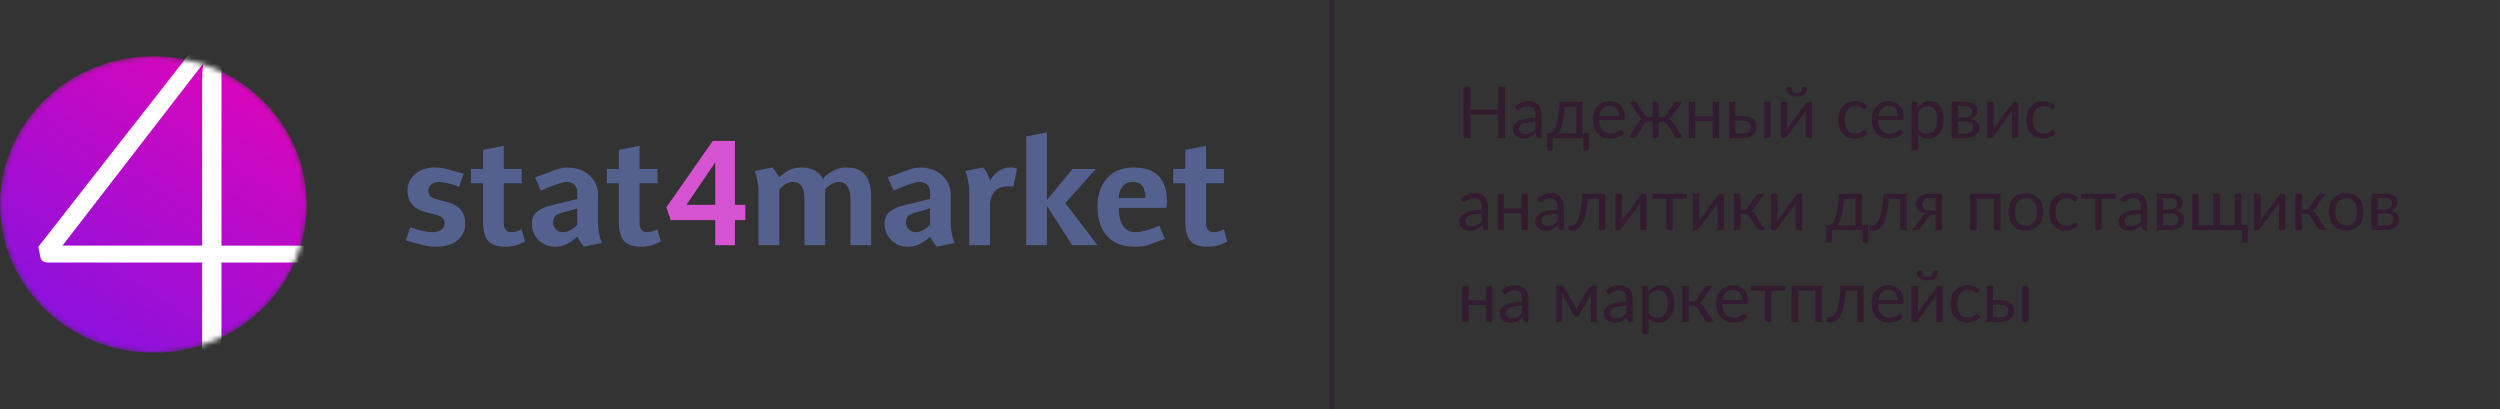 <svg width="489" height="80" fill="none" xmlns="http://www.w3.org/2000/svg"><rect width="100%" height="100%" fill="#333333" stroke="none"/><path d="M294.4 16.97V27h-1.35v-4.56h-5.41V27h-1.36V16.97h1.36v4.47h5.41v-4.47h1.36Zm5.92 6.84c-.58.02-1.07.06-1.47.14-.4.07-.73.16-1 .28a1.4 1.4 0 0 0-.54.41.9.9 0 0 0-.17.53c0 .19.03.35.09.49.06.13.14.24.24.33.11.09.23.15.38.2a2.67 2.67 0 0 0 1.06 0 2.65 2.65 0 0 0 .97-.5c.15-.13.3-.26.44-.41V23.8Zm-4.03-2.9c.4-.38.82-.66 1.27-.85.45-.18.95-.28 1.5-.28.4 0 .75.07 1.06.2a2.17 2.17 0 0 1 1.25 1.4c.11.32.16.69.16 1.08V27h-.55a.57.57 0 0 1-.28-.06c-.06-.04-.12-.12-.15-.23l-.14-.68c-.19.18-.37.33-.55.47a3.02 3.02 0 0 1-1.19.54 3.23 3.23 0 0 1-1.51-.04c-.24-.08-.46-.2-.64-.35a1.7 1.7 0 0 1-.42-.58c-.1-.24-.16-.52-.16-.84 0-.28.08-.55.23-.8.16-.27.4-.5.75-.7.35-.2.8-.36 1.35-.49.56-.13 1.24-.2 2.05-.22v-.56c0-.55-.12-.96-.36-1.24-.24-.29-.59-.43-1.04-.43a2.21 2.21 0 0 0-1.32.38l-.4.26a.56.56 0 0 1-.31.11.37.37 0 0 1-.22-.06.67.67 0 0 1-.16-.17l-.22-.4Zm12.03 5.18v-5.2h-2.25c-.05.73-.11 1.37-.2 1.93-.08.56-.18 1.05-.29 1.48-.1.42-.23.77-.36 1.07-.13.3-.27.53-.42.72h3.52Zm2.5-.04v3c0 .13-.03.22-.1.29a.34.34 0 0 1-.26.1h-.76V27h-5.97v2.09a.4.4 0 0 1-.08.24c-.05.08-.14.11-.26.11h-.78V26.1h.23c.16 0 .32-.03.48-.08.16-.06.32-.17.47-.32.15-.16.29-.38.42-.66.14-.29.26-.66.36-1.12.11-.45.2-1.01.28-1.66.08-.66.15-1.44.2-2.34h4.48v6.14h1.3Zm5.89-3.37c0-.29-.04-.55-.13-.79a1.7 1.7 0 0 0-.92-1.03c-.22-.1-.48-.15-.76-.15-.6 0-1.07.18-1.42.53-.35.34-.56.83-.65 1.44h3.88Zm1 3.33c-.15.18-.33.35-.54.49a3.55 3.55 0 0 1-1.45.53c-.27.04-.53.07-.78.07-.5 0-.94-.08-1.36-.25a3.07 3.07 0 0 1-1.77-1.92 4.82 4.82 0 0 1-.03-3c.16-.43.38-.8.66-1.12.28-.32.63-.56 1.04-.74a3.38 3.38 0 0 1 2.56-.06 2.76 2.76 0 0 1 1.56 1.61c.15.4.23.84.23 1.35 0 .2-.02.32-.06.39-.04.07-.13.1-.24.1h-4.74c.01.45.07.84.18 1.17.11.33.27.6.46.83.2.22.43.38.7.5.27.1.58.16.91.16a2.72 2.72 0 0 0 1.4-.35c.16-.08.3-.16.4-.23.12-.07.21-.1.29-.1.1 0 .18.03.24.11l.35.46Zm11.47.99h-.87c-.23 0-.4-.04-.52-.1a.7.7 0 0 1-.27-.33l-1.38-2.2a1.1 1.1 0 0 0-.99-.55h-.71V27h-1.21v-3.2h-.71c-.21 0-.4.05-.58.14-.16.1-.3.23-.4.41l-1.39 2.2a.71.71 0 0 1-.28.34 1 1 0 0 1-.52.1h-.86l1.87-2.93c.12-.2.25-.37.4-.5.16-.13.35-.22.57-.29a1.3 1.3 0 0 1-.45-.24 2.08 2.08 0 0 1-.34-.43l-1.85-2.7h.98c.12 0 .23.03.33.1.1.06.17.14.23.25l1.5 2.24c.1.15.23.27.38.36.14.08.31.12.5.12h.62V19.9h1.2v3.07h.6c.4 0 .7-.16.9-.48l1.5-2.24a.64.64 0 0 1 .57-.35h.98l-1.85 2.7c-.1.17-.22.32-.35.43-.12.1-.27.19-.45.24a1.58 1.58 0 0 1 .98.79l1.87 2.93Zm7.07-7.1V27h-1.26v-3.32h-3.4V27h-1.25v-7.1h1.25v2.84h3.4V19.9h1.26Zm4.7 6.19c.25 0 .47-.03.65-.1a1.12 1.12 0 0 0 .74-.67c.06-.15.09-.32.09-.5 0-.16-.03-.32-.08-.47a.94.94 0 0 0-.26-.39c-.11-.11-.27-.2-.46-.26-.2-.07-.43-.1-.7-.1h-1.51v2.49h1.53Zm-.02-3.4c.49 0 .9.06 1.23.17.34.12.6.28.8.47.21.2.36.42.45.68a2.42 2.42 0 0 1-.04 1.68c-.11.27-.27.5-.5.7-.21.19-.49.34-.8.45-.33.1-.7.16-1.12.16h-2.72v-7.1h1.19v2.79h1.5Zm5.42-2.78V27h-1.25v-7.1h1.25Zm8.06 0V27h-1.24v-4.82a3.24 3.24 0 0 1 .05-.62 4.51 4.51 0 0 1-.26.48l-3.42 4.65c-.06.08-.12.15-.2.22a.37.37 0 0 1-.25.1h-.76v-7.1h1.25v4.82a3.56 3.56 0 0 1-.04.61 3.95 3.95 0 0 1 .25-.46l3.42-4.66a1 1 0 0 1 .2-.2c.07-.08.16-.11.25-.11h.75Zm-2.96-1.72c.2 0 .36-.02.49-.06a.7.7 0 0 0 .31-.22.9.9 0 0 0 .18-.37c.04-.16.06-.35.06-.57h.73c.08 0 .15.04.2.12a.5.5 0 0 1 .07.26c0 .23-.05.44-.14.63-.1.18-.23.34-.4.48-.18.13-.4.23-.64.3-.25.07-.54.1-.86.1-.31 0-.6-.03-.85-.1a1.95 1.95 0 0 1-.65-.3 1.38 1.38 0 0 1-.54-1.11c0-.1.03-.18.08-.26a.22.22 0 0 1 .2-.12h.73c0 .22.01.41.05.57.04.15.1.28.18.37.08.1.19.17.32.22.13.04.3.06.48.06Zm13.45 2.98a.58.58 0 0 1-.11.12.25.25 0 0 1-.16.04.43.43 0 0 1-.23-.08 3.2 3.2 0 0 0-.77-.39c-.17-.06-.4-.09-.65-.09-.35 0-.66.06-.93.19-.26.12-.49.3-.67.53-.18.23-.31.52-.4.85-.1.33-.14.7-.14 1.11 0 .43.05.81.15 1.15.1.33.23.61.41.84.18.22.4.4.65.52.26.11.55.17.86.17.3 0 .56-.03.75-.1.2-.08.36-.16.48-.25l.33-.24a.4.4 0 0 1 .26-.1c.1 0 .18.03.23.11l.35.46c-.15.19-.32.35-.52.49a3.36 3.36 0 0 1-1.35.54c-.24.04-.5.06-.75.06-.44 0-.86-.08-1.24-.25-.38-.16-.7-.4-.99-.7-.28-.32-.5-.7-.65-1.15a4.65 4.65 0 0 1-.24-1.55c0-.53.07-1.01.21-1.46.15-.45.37-.83.65-1.16.28-.32.63-.58 1.04-.76.42-.18.9-.27 1.43-.27a3.11 3.11 0 0 1 2.33.92l-.33.45Zm6.37 1.51c0-.29-.04-.55-.12-.79a1.67 1.67 0 0 0-.93-1.03c-.22-.1-.47-.15-.76-.15-.6 0-1.07.18-1.42.53-.35.34-.56.83-.64 1.44h3.87Zm1.01 3.33c-.15.18-.34.35-.55.49a3.55 3.55 0 0 1-1.45.53 4.4 4.4 0 0 1-.78.07c-.49 0-.94-.08-1.36-.25a3.07 3.07 0 0 1-1.77-1.92 4.82 4.82 0 0 1-.02-3c.15-.43.37-.8.65-1.12.29-.32.64-.56 1.05-.74a3.39 3.39 0 0 1 2.56-.06 2.75 2.75 0 0 1 1.56 1.61c.15.4.22.84.22 1.35 0 .2-.02.32-.06.39-.04.07-.12.1-.24.1h-4.74c.02.45.08.84.19 1.17.1.33.26.6.46.83.2.22.43.38.7.5a2.72 2.72 0 0 0 2.3-.18l.4-.24c.12-.07.22-.1.3-.1.1 0 .18.03.23.11l.35.46Zm2.9-.72a2 2 0 0 0 .75.65c.27.13.57.2.9.2a1.8 1.8 0 0 0 1.53-.71 3.3 3.3 0 0 0 .53-2.02c0-.46-.04-.86-.12-1.2-.08-.32-.2-.6-.35-.8a1.37 1.37 0 0 0-.57-.47c-.22-.1-.48-.15-.76-.15-.4 0-.76.1-1.07.28-.3.19-.59.45-.84.8v3.42Zm-.06-4.28c.3-.37.64-.67 1.03-.9.4-.21.84-.33 1.35-.33.4 0 .78.08 1.1.24.34.16.62.39.85.7.24.3.42.68.54 1.13a5.84 5.84 0 0 1-.02 3.02 3.5 3.5 0 0 1-.6 1.17 2.85 2.85 0 0 1-2.25 1.06c-.44 0-.81-.07-1.12-.22-.31-.15-.58-.35-.82-.61v3.13h-1.25v-9.5h.74c.18 0 .3.1.33.27l.12.84Zm9.36 5.11c.47 0 .84-.1 1.1-.32.28-.22.41-.52.41-.9 0-.16-.02-.31-.07-.45a.88.88 0 0 0-.26-.36 1.2 1.2 0 0 0-.47-.24c-.19-.06-.42-.08-.7-.08h-1.54v2.36h1.53Zm-1.53-5.37v2.23h1.37c.2 0 .4-.03.57-.09.18-.06.33-.14.45-.24.13-.11.23-.24.3-.38a1.14 1.14 0 0 0 .03-.87.77.77 0 0 0-.24-.33 1.2 1.2 0 0 0-.44-.23c-.18-.06-.4-.1-.67-.1h-1.37Zm1.4-.84c.44 0 .82.04 1.13.13.31.1.57.21.77.37.2.15.35.32.44.53.1.2.14.42.14.66a2 2 0 0 1-.06.48 1.58 1.58 0 0 1-.65.9c-.18.12-.4.22-.67.29.54.1.96.28 1.25.57.3.28.44.65.44 1.1 0 .35-.07.66-.2.91-.14.25-.33.47-.58.64-.23.17-.51.3-.84.38-.32.09-.66.13-1.03.13h-2.73v-7.1h2.6Zm10.44 0V27h-1.25v-4.82a3.24 3.24 0 0 1 .05-.62 4.51 4.51 0 0 1-.26.48l-3.42 4.65c-.05.08-.12.15-.2.22a.37.37 0 0 1-.25.1h-.76v-7.1h1.26v4.82a3.56 3.56 0 0 1-.05.61 3.95 3.95 0 0 1 .25-.46l3.42-4.66a1 1 0 0 1 .2-.2c.08-.08.16-.11.26-.11h.75Zm6.9 1.26a.58.58 0 0 1-.11.12.25.25 0 0 1-.15.04.43.43 0 0 1-.24-.08 3.2 3.2 0 0 0-.76-.39c-.18-.06-.4-.09-.66-.09-.35 0-.66.06-.93.19-.26.12-.49.3-.67.53-.18.23-.31.52-.4.85-.1.33-.14.7-.14 1.11 0 .43.05.81.15 1.15.1.33.23.61.41.84.18.22.4.4.65.52.26.11.55.17.86.17.3 0 .56-.03.75-.1.2-.08.36-.16.49-.25l.32-.24a.4.4 0 0 1 .26-.1c.1 0 .18.03.24.11l.35.46c-.16.19-.33.35-.53.49a3.36 3.36 0 0 1-1.34.54c-.25.04-.5.06-.76.06-.44 0-.86-.08-1.24-.25-.38-.16-.7-.4-.99-.7-.28-.32-.5-.7-.65-1.15a4.65 4.65 0 0 1-.24-1.55c0-.53.07-1.01.21-1.46.15-.45.37-.83.65-1.16.28-.32.63-.58 1.04-.76.42-.18.9-.27 1.43-.27a3.11 3.11 0 0 1 2.33.92l-.33.45ZM289.83 41.8c-.57.02-1.06.06-1.47.14-.4.07-.73.16-.99.28a1.4 1.4 0 0 0-.55.41.9.9 0 0 0-.17.53c0 .19.03.35.1.49.05.13.13.24.24.33.1.09.23.15.37.2a2.68 2.68 0 0 0 1.06 0 2.73 2.73 0 0 0 .97-.5c.16-.13.3-.26.44-.41V41.8Zm-4.02-2.9c.39-.38.8-.66 1.26-.85.45-.18.96-.28 1.5-.28.4 0 .76.07 1.06.2a2.17 2.17 0 0 1 1.26 1.4c.1.32.16.69.16 1.08V45h-.56a.57.57 0 0 1-.28-.06c-.06-.04-.11-.12-.15-.23l-.14-.68c-.19.18-.37.33-.55.47a3.02 3.02 0 0 1-1.19.54 3.23 3.23 0 0 1-1.5-.04 1.7 1.7 0 0 1-1.06-.93 2.1 2.1 0 0 1-.17-.84c0-.28.08-.55.24-.8.15-.27.4-.5.75-.7.34-.2.8-.36 1.35-.49s1.23-.2 2.04-.22v-.56c0-.55-.12-.96-.36-1.24-.24-.29-.58-.43-1.04-.43a2.21 2.21 0 0 0-1.32.38l-.39.26a.56.56 0 0 1-.32.11.37.37 0 0 1-.22-.06.66.66 0 0 1-.15-.17l-.22-.4Zm13.04-1V45h-1.25v-3.32h-3.4V45h-1.25v-7.1h1.25v2.84h3.4V37.9h1.25Zm5.83 3.9c-.58.02-1.07.06-1.47.14-.4.07-.73.16-.99.28a1.4 1.4 0 0 0-.55.41.9.9 0 0 0-.17.53c0 .19.03.35.1.49.05.13.13.24.24.33.1.09.23.15.37.2a2.68 2.68 0 0 0 1.06 0 2.73 2.73 0 0 0 .97-.5c.15-.13.3-.26.44-.41V41.8Zm-4.03-2.9a3.9 3.9 0 0 1 2.77-1.13c.4 0 .75.07 1.06.2a2.17 2.17 0 0 1 1.25 1.4c.11.32.17.69.17 1.08V45h-.56a.57.57 0 0 1-.28-.06c-.06-.04-.11-.12-.15-.23l-.14-.68c-.19.18-.37.33-.55.47a3.02 3.02 0 0 1-1.19.54 3.24 3.24 0 0 1-1.5-.04c-.25-.08-.46-.2-.65-.35a1.68 1.68 0 0 1-.42-.58 2.1 2.1 0 0 1-.16-.84c0-.28.08-.55.23-.8a2 2 0 0 1 .75-.7c.35-.2.8-.36 1.35-.49.56-.13 1.24-.2 2.05-.22v-.56c0-.55-.12-.96-.36-1.24-.24-.29-.58-.43-1.04-.43a2.21 2.21 0 0 0-1.32.38l-.39.26a.56.56 0 0 1-.32.11.37.37 0 0 1-.22-.06.66.66 0 0 1-.15-.17l-.23-.4ZM314.01 45h-1.25v-6.11h-2.24c-.05.9-.14 1.68-.25 2.34-.11.65-.25 1.2-.4 1.67-.16.46-.33.83-.53 1.12-.2.28-.4.5-.6.66a1.8 1.8 0 0 1-.67.33c-.22.05-.44.08-.67.08-.4 0-.6-.06-.6-.19v-.79h.37a1.23 1.23 0 0 0 .96-.4c.16-.16.31-.39.45-.67.15-.29.28-.66.4-1.12.12-.46.22-1.02.3-1.67.1-.66.16-1.44.2-2.34h4.53V45Zm8.06-7.1V45h-1.25v-4.82a3.63 3.63 0 0 1 .05-.62 4.51 4.51 0 0 1-.26.48l-3.42 4.65a1.2 1.2 0 0 1-.2.22.37.37 0 0 1-.25.1h-.76v-7.1h1.26v4.82a3.56 3.56 0 0 1-.05.61 3.95 3.95 0 0 1 .25-.46l3.42-4.66c.05-.07.12-.14.2-.2.08-.08.16-.11.26-.11h.75Zm7.86.96h-2.72V45h-1.25v-6.14h-2.72v-.95h6.69v.95Zm7.27-.95V45h-1.25v-4.82a3.63 3.63 0 0 1 .05-.62 4.51 4.51 0 0 1-.25.48l-3.43 4.65a1.2 1.2 0 0 1-.2.22.37.37 0 0 1-.25.1h-.75v-7.1h1.25v4.82a3.56 3.56 0 0 1-.05.61 3.95 3.95 0 0 1 .25-.46l3.43-4.66c.05-.07.11-.14.2-.2.07-.08.16-.11.25-.11h.75Zm6.28.35c.06-.1.15-.19.25-.25.11-.07.23-.1.35-.1h.97l-1.84 2.7c-.11.17-.23.32-.35.43-.12.1-.27.19-.45.25.23.06.41.16.57.29.15.12.29.29.41.49l1.86 2.93h-.86a1 1 0 0 1-.52-.11.98.98 0 0 1-.32-.32l-1.38-2.2a1.08 1.08 0 0 0-.98-.55h-.77V45h-1.25v-7.1h1.25v3.07h.68a1 1 0 0 0 .87-.48l1.5-2.24Zm9.02-.35V45h-1.25v-4.82a3.24 3.24 0 0 1 .05-.62 4.51 4.51 0 0 1-.26.48l-3.42 4.65c-.05.08-.12.15-.2.22a.37.37 0 0 1-.25.1h-.75v-7.1h1.25v4.82a3.56 3.56 0 0 1-.05.61 3.95 3.95 0 0 1 .25-.46l3.43-4.66a1 1 0 0 1 .2-.2c.07-.08.16-.11.25-.11h.75Zm10.44 6.18v-5.2h-2.25c-.05.73-.11 1.37-.2 1.93-.08.56-.18 1.05-.29 1.48-.1.42-.23.78-.36 1.07-.13.3-.27.53-.42.72h3.52Zm2.5-.04v3c0 .13-.03.22-.1.29a.34.34 0 0 1-.26.1h-.76V45h-5.97v2.09a.4.4 0 0 1-.08.24c-.05.08-.14.11-.26.11h-.78V44.1h.23c.16 0 .32-.03.48-.08.16-.06.32-.16.47-.32.15-.16.29-.38.42-.66.13-.29.25-.66.36-1.12.11-.45.2-1.01.28-1.66.08-.66.14-1.44.2-2.34h4.48v6.15h1.3Zm7.48.95h-1.24v-6.11h-2.24c-.06.9-.14 1.68-.26 2.34-.1.65-.24 1.2-.4 1.67-.16.46-.33.83-.53 1.12-.19.28-.4.5-.6.66a1.8 1.8 0 0 1-.66.33c-.23.05-.45.08-.68.08-.4 0-.6-.06-.6-.19v-.79h.37a1.23 1.23 0 0 0 .96-.4c.16-.16.31-.39.46-.67.14-.29.27-.66.39-1.12.12-.46.22-1.02.3-1.67.1-.66.16-1.44.21-2.34h4.52V45Zm5.7-3.78v-2.47h-1.18c-.27 0-.5.04-.68.12-.18.07-.32.17-.44.3-.1.1-.18.24-.23.4-.04.14-.07.28-.07.42 0 .39.14.69.42.9.28.22.67.33 1.15.33h1.04Zm1.2-3.31V45h-1.2v-2.99h-.54c-.13 0-.24.01-.33.04a.8.8 0 0 0-.22.08.61.61 0 0 0-.16.15c-.05.05-.1.12-.15.2l-1.56 2.09a.81.81 0 0 1-.29.33.95.95 0 0 1-.5.1h-.86l2.05-2.67c.17-.28.4-.47.67-.56a2.93 2.93 0 0 1-.91-.26 2.18 2.18 0 0 1-.61-.42 1.59 1.59 0 0 1-.34-.56 1.84 1.84 0 0 1 .04-1.33c.1-.25.25-.46.46-.65.21-.19.48-.34.81-.46a3.6 3.6 0 0 1 1.22-.18h2.42ZM391.29 45h-1.25v-6.14h-3.4V45h-1.26v-7.1h5.91V45Zm4.97-7.2c.52 0 .98.08 1.4.26a3 3 0 0 1 1.73 1.89c.16.44.24.95.24 1.5a4.5 4.5 0 0 1-.24 1.51 3 3 0 0 1-1.74 1.88 3.7 3.7 0 0 1-1.4.26c-.51 0-.99-.09-1.4-.25a3 3 0 0 1-1.75-1.89 4.63 4.63 0 0 1-.23-1.5c0-.56.08-1.07.23-1.51a3 3 0 0 1 1.74-1.89c.43-.18.9-.26 1.42-.26Zm0 6.33c.7 0 1.22-.24 1.57-.7.34-.48.52-1.13.52-1.97 0-.85-.18-1.5-.52-1.98-.35-.47-.87-.7-1.57-.7-.36 0-.67.06-.93.18s-.48.3-.66.52c-.17.23-.3.52-.4.85-.08.33-.12.7-.12 1.13 0 .84.18 1.5.52 1.96.35.47.88.7 1.59.7Zm9.89-4.96a.58.58 0 0 1-.11.12.25.25 0 0 1-.16.04.43.43 0 0 1-.23-.08 3.2 3.2 0 0 0-.77-.39c-.18-.06-.4-.09-.66-.09-.35 0-.65.06-.92.19-.27.12-.49.3-.67.53-.18.23-.31.52-.4.85-.1.33-.14.7-.14 1.11 0 .43.05.81.15 1.15.1.33.23.61.4.84.2.22.4.4.66.52.26.11.54.17.86.17.3 0 .55-.03.75-.1.2-.08.36-.16.48-.25l.32-.24a.4.4 0 0 1 .26-.1c.1 0 .19.03.24.11l.35.46c-.15.19-.33.35-.52.49a3.36 3.36 0 0 1-1.35.53c-.25.05-.5.07-.75.07-.45 0-.86-.08-1.24-.25-.38-.16-.7-.4-.99-.7-.28-.32-.5-.7-.66-1.15a4.65 4.65 0 0 1-.24-1.55c0-.53.08-1.01.22-1.46.15-.45.37-.84.65-1.16.28-.32.63-.58 1.04-.76.41-.18.89-.27 1.43-.27a3.11 3.11 0 0 1 2.33.92l-.33.45Zm7.64-.3h-2.72V45h-1.25v-6.14h-2.72v-.95h6.7v.95Zm4.97 2.94c-.58.02-1.07.06-1.47.14-.4.07-.74.16-1 .28a1.4 1.4 0 0 0-.54.41.9.9 0 0 0-.17.53c0 .19.03.35.09.49.06.13.14.24.24.33.11.09.23.15.38.2a2.68 2.68 0 0 0 1.06 0 2.73 2.73 0 0 0 .97-.5c.15-.13.3-.26.44-.41V41.8Zm-4.03-2.9a3.9 3.9 0 0 1 2.77-1.13c.4 0 .75.07 1.06.2a2.17 2.17 0 0 1 1.25 1.4c.11.32.16.69.16 1.08V45h-.55a.57.57 0 0 1-.28-.06c-.06-.04-.12-.12-.15-.23l-.14-.68c-.19.18-.37.33-.55.47a3.02 3.02 0 0 1-1.19.54 3.24 3.24 0 0 1-1.51-.04 1.68 1.68 0 0 1-1.06-.93 2.1 2.1 0 0 1-.16-.84c0-.28.08-.55.23-.8a2 2 0 0 1 .75-.7c.35-.2.8-.36 1.35-.49.56-.13 1.24-.2 2.05-.22v-.56c0-.55-.12-.96-.36-1.24-.24-.29-.59-.43-1.04-.43a2.21 2.21 0 0 0-1.32.38l-.4.26a.56.56 0 0 1-.31.11.37.37 0 0 1-.22-.06.66.66 0 0 1-.16-.17l-.22-.4Zm9.87 5.22c.46 0 .83-.11 1.1-.33.27-.22.4-.52.4-.9 0-.16-.02-.31-.07-.45a.9.9 0 0 0-.25-.36 1.2 1.2 0 0 0-.47-.24c-.2-.06-.43-.08-.7-.08h-1.54v2.35h1.53Zm-1.53-5.38v2.23h1.36c.2 0 .4-.03.57-.09a1.15 1.15 0 0 0 .75-.62 1.14 1.14 0 0 0 .04-.87.78.78 0 0 0-.24-.33 1.2 1.2 0 0 0-.44-.23c-.19-.06-.41-.1-.68-.1h-1.36Zm1.4-.84c.44 0 .81.04 1.13.13.3.1.56.21.77.37.2.15.34.32.44.53.09.2.14.42.14.66a2 2 0 0 1-.07.48 1.6 1.6 0 0 1-.65.9c-.18.12-.4.22-.67.29.54.1.96.28 1.25.57.3.28.44.65.44 1.1 0 .35-.06.66-.2.91s-.33.47-.57.64c-.24.17-.52.3-.84.38a4.1 4.1 0 0 1-1.04.13h-2.73v-7.1h2.6Zm15.19 6.15v3c0 .12-.04.21-.1.28a.34.34 0 0 1-.26.1h-.77V45h-9.71v-7.1h1.25v6.16h2.9V37.9h1.24v6.15h2.9V37.9h1.25v6.15h1.3ZM447 37.9V45h-1.25v-4.82a3.24 3.24 0 0 1 .05-.62 4.51 4.51 0 0 1-.26.48l-3.42 4.65c-.05.08-.12.15-.2.22a.37.37 0 0 1-.25.1h-.75v-7.1h1.25v4.82a3.56 3.56 0 0 1-.05.61 3.95 3.95 0 0 1 .25-.46l3.43-4.66a1 1 0 0 1 .2-.2c.07-.08.16-.11.25-.11h.75Zm6.27.35a.8.8 0 0 1 .26-.25c.11-.07.23-.1.35-.1h.97L453 40.6a2.2 2.2 0 0 1-.35.43c-.12.1-.27.19-.45.25.22.06.41.16.57.29.15.12.29.29.41.49l1.86 2.93h-.87a1 1 0 0 1-.51-.11 1 1 0 0 1-.32-.32l-1.38-2.2a1.08 1.08 0 0 0-.99-.55h-.76V45h-1.25v-7.1h1.25v3.07h.67a1 1 0 0 0 .88-.48l1.5-2.24Zm5.66-.46c.52 0 .99.08 1.4.26a3 3 0 0 1 1.74 1.89c.16.44.24.95.24 1.5a4.5 4.5 0 0 1-.24 1.51 3 3 0 0 1-1.74 1.88 3.7 3.7 0 0 1-1.4.26c-.52 0-1-.09-1.41-.25a3 3 0 0 1-1.75-1.89 4.63 4.63 0 0 1-.23-1.5c0-.56.08-1.07.23-1.51a3 3 0 0 1 1.74-1.89c.43-.18.9-.26 1.42-.26Zm0 6.33c.7 0 1.22-.24 1.57-.7.34-.48.52-1.13.52-1.97 0-.85-.18-1.5-.52-1.98-.35-.47-.87-.7-1.57-.7-.35 0-.66.06-.93.18-.26.12-.48.3-.66.52-.17.23-.3.52-.39.85-.08.33-.13.7-.13 1.13 0 .84.18 1.5.52 1.96.35.47.88.7 1.6.7Zm7.68 0c.46 0 .83-.11 1.1-.33.28-.22.41-.52.41-.9 0-.16-.02-.31-.08-.45a.88.88 0 0 0-.25-.36 1.2 1.2 0 0 0-.47-.24c-.19-.06-.43-.08-.7-.08h-1.54v2.35h1.53Zm-1.53-5.38v2.23h1.37c.2 0 .4-.03.56-.09a1.15 1.15 0 0 0 .75-.62 1.14 1.14 0 0 0 .04-.87.77.77 0 0 0-.24-.33 1.2 1.2 0 0 0-.44-.23c-.18-.06-.4-.1-.67-.1h-1.37Zm1.4-.84c.44 0 .82.04 1.13.13.31.1.57.21.77.37.2.15.35.32.44.53.1.2.14.42.14.66a2 2 0 0 1-.06.48c-.04.17-.12.33-.23.48-.1.16-.24.3-.42.42s-.4.22-.68.29c.55.1.96.28 1.26.57.3.28.44.65.44 1.1 0 .35-.07.66-.21.91-.14.25-.33.47-.57.64-.24.17-.52.3-.84.38-.32.09-.67.13-1.03.13h-2.74v-7.1h2.6Zm-174.59 18V63h-1.25v-3.32h-3.4V63h-1.25v-7.1h1.25v2.84h3.4V55.9h1.25Zm5.83 3.9c-.58.02-1.07.06-1.47.14-.4.07-.73.16-.99.28a1.4 1.4 0 0 0-.55.41.9.9 0 0 0-.17.53c0 .19.03.35.1.49.05.13.13.24.24.33.1.09.23.15.37.2a2.68 2.68 0 0 0 1.06 0 2.73 2.73 0 0 0 .97-.5c.15-.13.3-.26.44-.41V59.8Zm-4.03-2.9a3.9 3.9 0 0 1 2.77-1.13c.4 0 .75.07 1.06.2a2.17 2.17 0 0 1 1.26 1.4c.1.32.16.69.16 1.08V63h-.56a.57.57 0 0 1-.28-.06c-.06-.04-.11-.12-.15-.23l-.14-.68c-.19.18-.37.33-.55.47a3.02 3.02 0 0 1-1.19.54 3.24 3.24 0 0 1-1.5-.04 1.68 1.68 0 0 1-1.06-.93 2.1 2.1 0 0 1-.17-.84c0-.28.08-.55.24-.8a2 2 0 0 1 .74-.7c.35-.2.8-.36 1.36-.49.55-.13 1.23-.2 2.04-.22v-.56c0-.55-.12-.96-.36-1.24-.24-.29-.58-.43-1.04-.43a2.21 2.21 0 0 0-1.32.38l-.39.26a.56.56 0 0 1-.32.11.37.37 0 0 1-.22-.06.66.66 0 0 1-.15-.17l-.23-.4Zm18.63-1.02V63h-1.13v-4.71a4.97 4.97 0 0 1 .1-.89l-2.47 4.32a.48.48 0 0 1-.15.17.36.36 0 0 1-.2.06h-.15a.4.4 0 0 1-.21-.06.46.46 0 0 1-.15-.17l-2.5-4.33a9.34 9.34 0 0 1 .08.9V63h-1.12v-7.11h1c.09 0 .17.02.26.06.08.04.15.11.21.22l2.22 3.7c.1.2.2.44.28.67.08-.24.18-.47.28-.68l2.17-3.7a.48.48 0 0 1 .22-.22.63.63 0 0 1 .26-.05h1Zm5.81 3.92c-.57.02-1.06.06-1.47.14-.4.07-.73.16-.99.28a1.4 1.4 0 0 0-.55.41.9.9 0 0 0-.17.53c0 .19.03.35.1.49.05.13.14.24.24.33.1.09.23.15.37.2a2.68 2.68 0 0 0 1.06 0 2.73 2.73 0 0 0 .97-.5c.16-.13.3-.26.44-.41V59.8Zm-4.02-2.9c.39-.38.81-.66 1.26-.85a3.9 3.9 0 0 1 1.5-.28c.4 0 .76.07 1.06.2a2.17 2.17 0 0 1 1.26 1.4c.1.32.16.69.16 1.08V63h-.55a.57.57 0 0 1-.28-.06c-.07-.04-.12-.12-.16-.23l-.14-.68a3.45 3.45 0 0 1-1.1.8 3.24 3.24 0 0 1-2.14.17 1.68 1.68 0 0 1-1.06-.93 2.1 2.1 0 0 1-.16-.84c0-.28.07-.55.23-.8a2 2 0 0 1 .75-.7c.34-.2.8-.36 1.35-.49s1.23-.2 2.04-.22v-.56c0-.55-.12-.96-.36-1.24-.23-.29-.58-.43-1.04-.43a2.21 2.21 0 0 0-1.31.38l-.4.26a.56.56 0 0 1-.32.11.37.37 0 0 1-.22-.06.66.66 0 0 1-.15-.17l-.22-.4Zm8.39 4.38a2 2 0 0 0 .75.65c.27.13.57.2.9.2a1.8 1.8 0 0 0 1.54-.72 3.3 3.3 0 0 0 .53-2.01c0-.46-.05-.86-.13-1.2-.08-.32-.2-.6-.35-.8a1.37 1.37 0 0 0-.57-.47c-.22-.1-.48-.15-.76-.15-.4 0-.76.1-1.07.28-.3.19-.58.45-.84.8v3.42Zm-.06-4.28c.3-.37.64-.67 1.03-.9.4-.21.84-.33 1.35-.33.4 0 .78.08 1.11.24.33.15.61.39.85.7.23.3.41.68.54 1.13a5.84 5.84 0 0 1-.02 3.02c-.15.45-.35.84-.61 1.17a2.85 2.85 0 0 1-2.25 1.06c-.44 0-.8-.07-1.12-.22-.3-.15-.58-.35-.82-.62v3.14h-1.25v-9.5h.75c.17 0 .28.1.32.27l.12.84Zm10.95-.75c.06-.1.15-.19.25-.25.11-.07.23-.1.35-.1h.97l-1.84 2.7c-.11.17-.23.32-.35.43-.12.1-.27.19-.45.25.23.06.42.16.57.29.15.12.29.29.41.49l1.86 2.93h-.86a1 1 0 0 1-.52-.11.98.98 0 0 1-.32-.32l-1.38-2.2a1.08 1.08 0 0 0-.98-.55h-.77V63h-1.25v-7.1h1.25v3.07h.68a1 1 0 0 0 .87-.48l1.5-2.24Zm7.4 2.42c0-.29-.03-.55-.12-.79a1.67 1.67 0 0 0-.92-1.03c-.23-.1-.48-.15-.76-.15-.6 0-1.07.18-1.43.53-.34.34-.56.82-.64 1.44h3.88Zm1.02 3.33c-.16.18-.34.35-.56.49a4.06 4.06 0 0 1-1.45.53 4.4 4.4 0 0 1-.77.07c-.5 0-.94-.08-1.36-.25a3.09 3.09 0 0 1-1.77-1.91 4.82 4.82 0 0 1-.03-3.02c.15-.42.38-.8.66-1.1.28-.33.63-.57 1.04-.75a3.39 3.39 0 0 1 2.56-.06 2.75 2.75 0 0 1 1.56 1.61c.16.4.23.84.23 1.35 0 .2-.02.32-.06.39-.05.07-.13.1-.24.1h-4.74c.01.45.07.84.18 1.17.11.33.27.6.46.83.2.22.43.38.7.5.27.1.58.16.91.16a2.72 2.72 0 0 0 1.4-.34l.4-.24c.11-.07.21-.1.29-.1.1 0 .18.03.24.11l.35.46Zm7.43-5.15h-2.73V63h-1.24v-6.14h-2.73v-.95h6.7v.95Zm7.1 6.14h-1.26v-6.14h-3.4V63h-1.26v-7.1h5.91V63Zm8.19 0h-1.25v-6.11h-2.24c-.06.9-.14 1.68-.25 2.34-.11.65-.25 1.2-.4 1.67-.16.46-.34.83-.53 1.12-.2.28-.4.5-.61.66a1.8 1.8 0 0 1-.66.33c-.22.05-.45.08-.67.08-.4 0-.6-.06-.6-.19v-.79h.37a1.23 1.23 0 0 0 .96-.4c.16-.16.3-.39.45-.67.15-.29.28-.66.4-1.12.12-.46.22-1.02.3-1.67.1-.66.16-1.44.2-2.34h4.53V63Zm6.72-4.32c0-.29-.05-.55-.13-.79a1.7 1.7 0 0 0-.92-1.03c-.23-.1-.48-.15-.77-.15-.6 0-1.07.18-1.42.53-.34.34-.56.82-.64 1.44h3.88Zm1 3.33c-.15.18-.33.35-.55.49a3.55 3.55 0 0 1-1.45.53c-.26.04-.52.07-.77.07-.5 0-.95-.08-1.36-.25a3.07 3.07 0 0 1-1.77-1.91 4.82 4.82 0 0 1-.03-3.02c.15-.42.37-.8.66-1.1.28-.33.63-.57 1.04-.75a3.38 3.38 0 0 1 2.56-.06 2.76 2.76 0 0 1 1.56 1.61c.15.4.23.84.23 1.35 0 .2-.02.32-.07.39-.04.07-.12.1-.23.1h-4.74c.01.45.07.84.18 1.17.11.33.26.6.46.83.2.22.43.38.7.5.27.1.57.16.91.16a2.72 2.72 0 0 0 1.4-.34l.4-.24c.11-.07.2-.1.29-.1.1 0 .18.03.23.11l.36.46Zm7.73-6.1V63h-1.25v-4.82a3.63 3.63 0 0 1 .05-.62 4.51 4.51 0 0 1-.26.48l-3.42 4.65a1.2 1.2 0 0 1-.2.22.37.37 0 0 1-.25.1h-.75v-7.1h1.25v4.82a3.56 3.56 0 0 1-.05.61 3.95 3.95 0 0 1 .25-.46l3.43-4.66c.05-.07.11-.14.2-.2.07-.08.16-.11.25-.11h.75Zm-2.96-1.72c.19 0 .35-.02.48-.06a.7.7 0 0 0 .32-.22c.08-.1.14-.22.18-.37.04-.16.06-.35.06-.57h.72c.1 0 .16.04.2.12a.5.5 0 0 1 .08.26c0 .23-.05.44-.14.63-.1.18-.23.34-.41.48-.17.13-.38.23-.64.3-.25.07-.53.1-.85.1-.32 0-.6-.03-.85-.1a1.95 1.95 0 0 1-.65-.3 1.4 1.4 0 0 1-.4-.48 1.4 1.4 0 0 1-.14-.63c0-.1.02-.18.07-.26a.22.22 0 0 1 .2-.12h.73c0 .22.02.41.06.57.04.15.1.28.17.37.09.1.2.17.33.22.13.04.29.06.48.06Zm9.87 2.98a.56.56 0 0 1-.12.12.25.25 0 0 1-.15.04.43.43 0 0 1-.23-.08 3.2 3.2 0 0 0-.77-.39c-.18-.06-.4-.09-.66-.09-.35 0-.66.06-.92.19-.27.12-.5.3-.68.53a2.5 2.5 0 0 0-.4.85c-.1.33-.13.7-.13 1.11 0 .43.04.81.14 1.15.1.33.24.61.41.84.19.22.4.4.66.52.25.11.54.17.86.17.3 0 .55-.03.75-.1.2-.08.35-.16.48-.25l.32-.24a.4.4 0 0 1 .26-.1c.1 0 .18.03.24.11l.35.46c-.16.19-.33.35-.53.49a3.32 3.32 0 0 1-1.34.53c-.25.05-.5.07-.76.07-.44 0-.85-.08-1.24-.25-.37-.16-.7-.4-.98-.7-.28-.32-.5-.7-.66-1.15a4.65 4.65 0 0 1-.24-1.55c0-.53.07-1.01.22-1.46.15-.45.36-.84.64-1.16.29-.32.63-.58 1.04-.76.42-.18.9-.27 1.43-.27a3.1 3.1 0 0 1 2.33.92l-.32.45Zm4.47 4.92c.25 0 .47-.03.65-.1a1.12 1.12 0 0 0 .74-.67c.06-.15.08-.31.08-.5 0-.16-.02-.32-.07-.47a.94.94 0 0 0-.26-.39c-.12-.11-.27-.2-.46-.26-.2-.07-.43-.1-.7-.1h-1.51v2.49h1.53Zm-.02-3.4c.49 0 .9.06 1.23.17.33.12.6.28.8.47.21.2.36.42.44.68a2.42 2.42 0 0 1-.03 1.68c-.11.27-.28.5-.5.7-.22.19-.49.34-.8.45-.33.1-.7.16-1.12.16h-2.73v-7.1h1.2v2.79h1.5Zm5.42-2.78V63h-1.25v-7.1h1.25Z" fill="#331A2F" fill-opacity=".9"/><path stroke="#331A2F" stroke-opacity=".5" d="M260.5 0v80"/><path d="M85.2 48.25c-.77 0-1.65-.12-2.65-.35l-3.16-.87.86-2.58c1.79.64 3.28.96 4.47.96.63 0 1.16-.15 1.59-.45.42-.3.64-.7.64-1.2 0-.52-.14-.9-.42-1.15a3.7 3.7 0 0 0-1.53-.67l-1.72-.45c-2.38-.62-3.57-2.02-3.57-4.2 0-1.32.5-2.4 1.5-3.26a6.02 6.02 0 0 1 3.98-1.27c.66 0 1.44.11 2.33.35l3.15.86-.86 2.58a12.51 12.51 0 0 0-3.92-.96c-.59 0-1.09.16-1.5.48-.4.3-.6.7-.6 1.18 0 .51.14.9.42 1.15.27.25.78.48 1.53.67l1.68.44c1.28.34 2.2.86 2.74 1.57.56.68.83 1.56.83 2.64 0 1.3-.49 2.38-1.46 3.25-.98.85-2.42 1.28-4.34 1.28Zm13.62 0c-1.6 0-2.72-.4-3.38-1.18-.63-.79-.95-1.99-.95-3.6v-7.62h-2.36v-2.8h2.36v-3.73l4.05-.8v4.52h3.5v2.8h-3.5v7.69c0 1.25.5 1.88 1.53 1.88.61 0 1.27-.2 1.97-.57l.64 2.39a7.53 7.53 0 0 1-3.86 1.02Zm9.93 0a4.46 4.46 0 0 1-4.72-4.53c0-.91.3-1.65.9-2.2a6.45 6.45 0 0 1 2.86-1.34l5.13-1.27v-1.3c0-.62-.2-1.11-.57-1.47a2.07 2.07 0 0 0-1.53-.55c-.75 0-2.42.57-5.04 1.7l-1.11-2.59 3.63-1.34c1.1-.4 1.91-.6 2.42-.6 1.94 0 3.45.5 4.56 1.53a5.03 5.03 0 0 1 1.69 3.95v5.48c0 .4.06 1.01.19 1.82.15.78.34 1.45.57 2l-3.47.7c-.43-.46-.87-1.11-1.34-1.94-1.42 1.3-2.81 1.95-4.17 1.95Zm1.43-2.84c.83 0 1.74-.48 2.74-1.43v-3.22l-3.19.92c-1.02.3-1.53.86-1.53 1.69 0 .64.18 1.14.55 1.5.36.36.83.54 1.43.54Zm15.2 2.84c-1.59 0-2.71-.4-3.37-1.18-.64-.79-.96-1.99-.96-3.6v-7.62h-2.36v-2.8h2.36v-3.73l4.05-.8v4.52h3.5v2.8h-3.5v7.69c0 1.25.5 1.88 1.53 1.88.61 0 1.27-.2 1.97-.57l.64 2.39a7.53 7.53 0 0 1-3.86 1.02Zm45.01-.3h-4.04v-8.7c0-1.27-.2-2.19-.58-2.76-.36-.6-.94-.9-1.75-.9-.8 0-1.68.48-2.61 1.44v10.93h-4.05v-8.7c0-1.28-.18-2.2-.54-2.77-.36-.6-.96-.9-1.79-.9-.78 0-1.65.48-2.6 1.44v10.93h-4.06V37.28c0-.4-.07-1-.22-1.78-.13-.8-.3-1.49-.54-2.04l3.44-.7c.45.44.9 1.1 1.37 1.94 1.34-1.3 2.73-1.94 4.18-1.94 2.14 0 3.6.75 4.36 2.26a5.76 5.76 0 0 1 2-1.6 5.69 5.69 0 0 1 2.62-.66c1.62 0 2.82.47 3.6 1.4.81.94 1.21 2.39 1.21 4.37v9.43Zm7.35.3a4.46 4.46 0 0 1-4.72-4.53c0-.91.3-1.65.9-2.2a6.45 6.45 0 0 1 2.87-1.34l5.13-1.27v-1.3c0-.62-.2-1.11-.58-1.47a2.07 2.07 0 0 0-1.53-.55c-.74 0-2.42.57-5.03 1.7l-1.12-2.59 3.64-1.34a8.1 8.1 0 0 1 2.42-.6c1.93 0 3.45.5 4.56 1.53a5.03 5.03 0 0 1 1.68 3.95v5.48c0 .4.07 1.01.2 1.82.14.78.34 1.45.57 2l-3.47.7c-.43-.46-.88-1.11-1.34-1.94-1.43 1.3-2.82 1.95-4.18 1.95Zm1.44-2.84c.82 0 1.74-.48 2.74-1.43v-3.22l-3.19.92c-1.02.3-1.53.86-1.53 1.69 0 .64.18 1.14.54 1.5.36.36.84.54 1.44.54Zm14.46 2.55h-4.05V37.28c0-.4-.07-1-.22-1.78-.13-.8-.3-1.49-.54-2.04l3.44-.7a5.36 5.36 0 0 1 1.37 2.68 5 5 0 0 1 1.69-1.98 4.2 4.2 0 0 1 2.33-.7c.46 0 .89.07 1.27.22l-.7 3.47h-1.05c-1 0-1.79.25-2.36.74-.55.47-.94 1.25-1.18 2.36v8.4Zm21.05 0h-4.98l-4.94-7.71v7.7h-4.04V26.68l4.05-.8v13.26l5.03-6.09h4.56l-6 6.67 6.32 8.25Zm7.25.29c-2.4 0-4.22-.72-5.45-2.14-1.21-1.44-1.82-3.33-1.82-5.67s.63-4.2 1.88-5.58c1.26-1.4 3-2.1 5.23-2.1 4.31 0 6.47 2.24 6.47 6.72 0 .47-.05.86-.16 1.18h-9.24c0 1.6.28 2.78.86 3.57a2.9 2.9 0 0 0 2.45 1.18c1.17 0 2.7-.43 4.6-1.28l1.1 2.59-3.37 1.24c-.58.19-1.42.29-2.55.29Zm-.38-12.66c-.85 0-1.52.3-2.01.9a3.5 3.5 0 0 0-.7 2.23h5.2c0-2.08-.84-3.13-2.5-3.13Zm14.63 12.66c-1.6 0-2.72-.4-3.38-1.18-.64-.79-.96-1.99-.96-3.6v-7.62h-2.36v-2.8h2.36v-3.73l4.05-.8v4.52h3.5v2.8h-3.5v7.69c0 1.25.5 1.88 1.53 1.88.61 0 1.27-.2 1.97-.57l.64 2.39a7.53 7.53 0 0 1-3.85 1.02Z" fill="#54618E"/><path d="M143.75 47.96h-3.85v-4.9h-8.7l-.86-2.5 9.08-13h4.33v12.5h2.04v3h-2.04v4.9Zm-3.85-7.9v-8.29l-5.64 8.29h5.64Z" fill="#D653D2"/><mask id="b" style="mask-type:alpha" maskUnits="userSpaceOnUse" x="0" y="11" width="60" height="58"><ellipse cx="30" cy="40" rx="30" ry="29" fill="url(#a)"/></mask><g mask="url(#b)"><ellipse cx="30" cy="40" rx="30" ry="29" fill="url(#c)"/><path d="M39.54 48.05V15.8c0-.49.01-1.02.04-1.6l.18-1.79-27.54 35.63h27.32Zm25.5 0v2.26c0 .32-.11.58-.32.78-.18.18-.48.26-.9.26h-20.5v17.67h-3.78V51.35H9.44c-.46 0-.8-.08-1.04-.26-.24-.2-.4-.46-.5-.78l-.4-2.04 32-40.9h3.82v40.68h21.71Z" fill="#fff"/></g><defs><linearGradient id="a" x1="69" y1="-6.4" x2="19.65" y2="70.54" gradientUnits="userSpaceOnUse"><stop stop-color="#F0A"/><stop offset="1" stop-color="#8912DE"/></linearGradient><linearGradient id="c" x1="69" y1="-6.4" x2="19.65" y2="70.54" gradientUnits="userSpaceOnUse"><stop stop-color="#F0A"/><stop offset="1" stop-color="#8912DE"/></linearGradient></defs></svg>